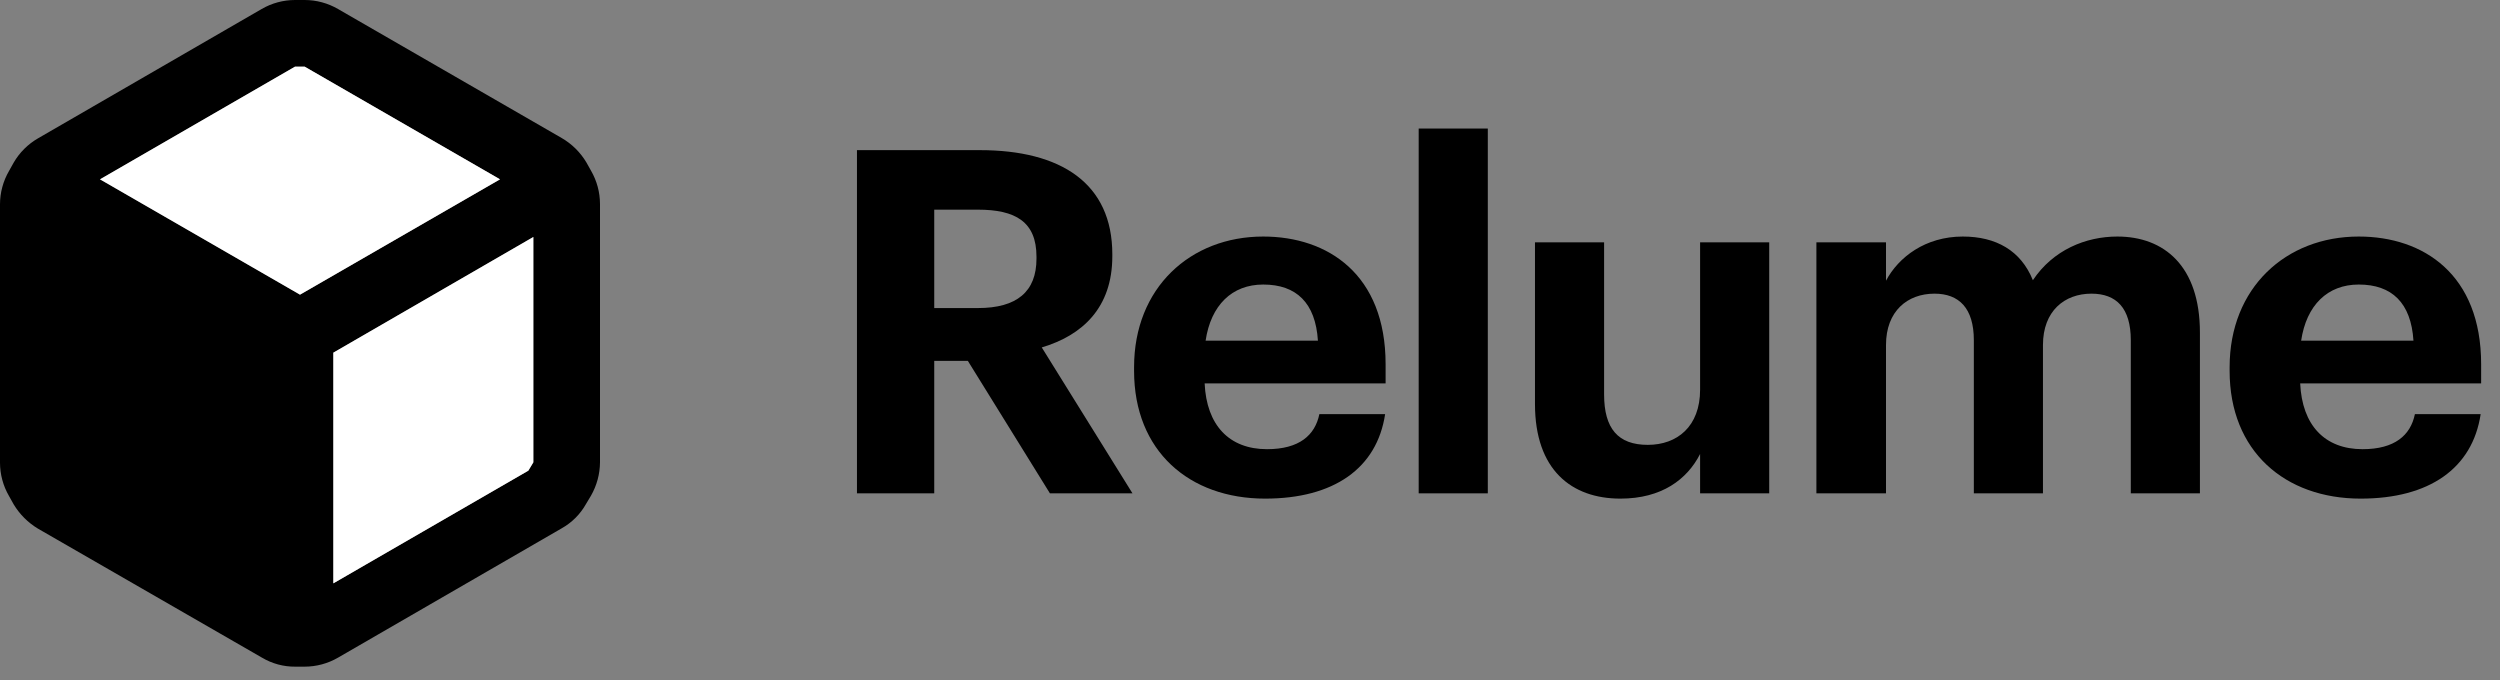 <svg width="125" height="34" viewBox="0 0 125 34" fill="none" xmlns="http://www.w3.org/2000/svg">
<rect x="0" y="0" width="125" height="34" fill="#808080" stroke="none"/>
<path d="M42.848 24.667H46.712V18.043H48.392L52.496 24.667H56.624L52.088 17.371C54.104 16.771 55.616 15.403 55.616 12.811V12.715C55.616 9.163 53.048 7.507 48.992 7.507H42.848V24.667ZM46.712 15.403V10.483H48.896C50.768 10.483 51.824 11.083 51.824 12.835V12.931C51.824 14.587 50.84 15.403 48.896 15.403H46.712Z" fill="black"/>
<path d="M63.256 24.931C66.688 24.931 68.848 23.419 69.256 20.707H65.968C65.752 21.763 64.96 22.459 63.352 22.459C61.456 22.459 60.328 21.259 60.232 19.171H69.28V18.211C69.28 13.723 66.4 11.827 63.16 11.827C59.512 11.827 56.704 14.395 56.704 18.355V18.547C56.704 22.555 59.464 24.931 63.256 24.931ZM60.28 17.035C60.544 15.259 61.6 14.227 63.16 14.227C64.816 14.227 65.776 15.139 65.896 17.035H60.28Z" fill="black"/>
<path d="M70.934 24.667H74.39V6.427H70.934V24.667Z" fill="black"/>
<path d="M81.021 24.931C83.085 24.931 84.357 23.971 85.005 22.699V24.667H88.461V12.115H85.005V19.483C85.005 21.331 83.853 22.243 82.389 22.243C80.901 22.243 80.205 21.427 80.205 19.723V12.115H76.749V20.203C76.749 23.491 78.573 24.931 81.021 24.931Z" fill="black"/>
<path d="M90.82 24.667H94.3V17.251C94.3 15.547 95.38 14.683 96.724 14.683C97.948 14.683 98.692 15.403 98.692 17.011V24.667H102.148V17.251C102.148 15.547 103.228 14.683 104.572 14.683C105.82 14.683 106.54 15.403 106.54 17.011V24.667H109.996V16.627C109.996 13.291 108.196 11.827 105.868 11.827C104.284 11.827 102.652 12.499 101.644 14.011C101.044 12.523 99.796 11.827 98.14 11.827C96.268 11.827 94.924 12.859 94.3 14.035V12.115H90.82V24.667Z" fill="black"/>
<path d="M118.033 24.931C121.465 24.931 123.625 23.419 124.033 20.707H120.745C120.529 21.763 119.737 22.459 118.129 22.459C116.233 22.459 115.105 21.259 115.009 19.171H124.057V18.211C124.057 13.723 121.177 11.827 117.937 11.827C114.289 11.827 111.481 14.395 111.481 18.355V18.547C111.481 22.555 114.241 24.931 118.033 24.931ZM115.057 17.035C115.321 15.259 116.377 14.227 117.937 14.227C119.593 14.227 120.553 15.139 120.673 17.035H115.057Z" fill="black"/>
<path fill-rule="evenodd" clip-rule="evenodd" d="M29.55 8.533L29.317 8.117C29.016 7.613 28.591 7.194 28.083 6.9L16.9 0.45C16.394 0.156 15.819 0.001 15.233 0H14.75C14.165 0.001 13.59 0.156 13.083 0.45L1.9 6.917C1.395 7.209 0.975 7.628 0.683 8.133L0.45 8.55C0.156 9.056 0.001 9.631 0 10.217V23.133C0.001 23.719 0.156 24.294 0.45 24.8L0.683 25.217C0.983 25.716 1.401 26.134 1.9 26.433L13.1 32.883C13.604 33.183 14.18 33.339 14.767 33.333H15.233C15.819 33.332 16.394 33.177 16.9 32.883L28.083 26.417C28.593 26.131 29.015 25.71 29.3 25.2L29.55 24.783C29.84 24.276 29.995 23.702 30 23.117V10.2C29.999 9.615 29.844 9.04 29.55 8.533ZM14.75 3.333H15.233L25 8.967L15 14.733L5 8.967L14.75 3.333ZM16.667 29.167L26.417 23.533L26.667 23.117V11.85L16.667 17.633V29.167Z" fill="black"/>
<path d="M14.75 3.333H15.233L25 8.966L15 14.733L5 8.966L14.75 3.333Z" fill="white"/>
<path d="M26.417 23.533L16.667 29.167V17.633L26.667 11.85V23.117L26.417 23.533Z" fill="white"/>
</svg>
